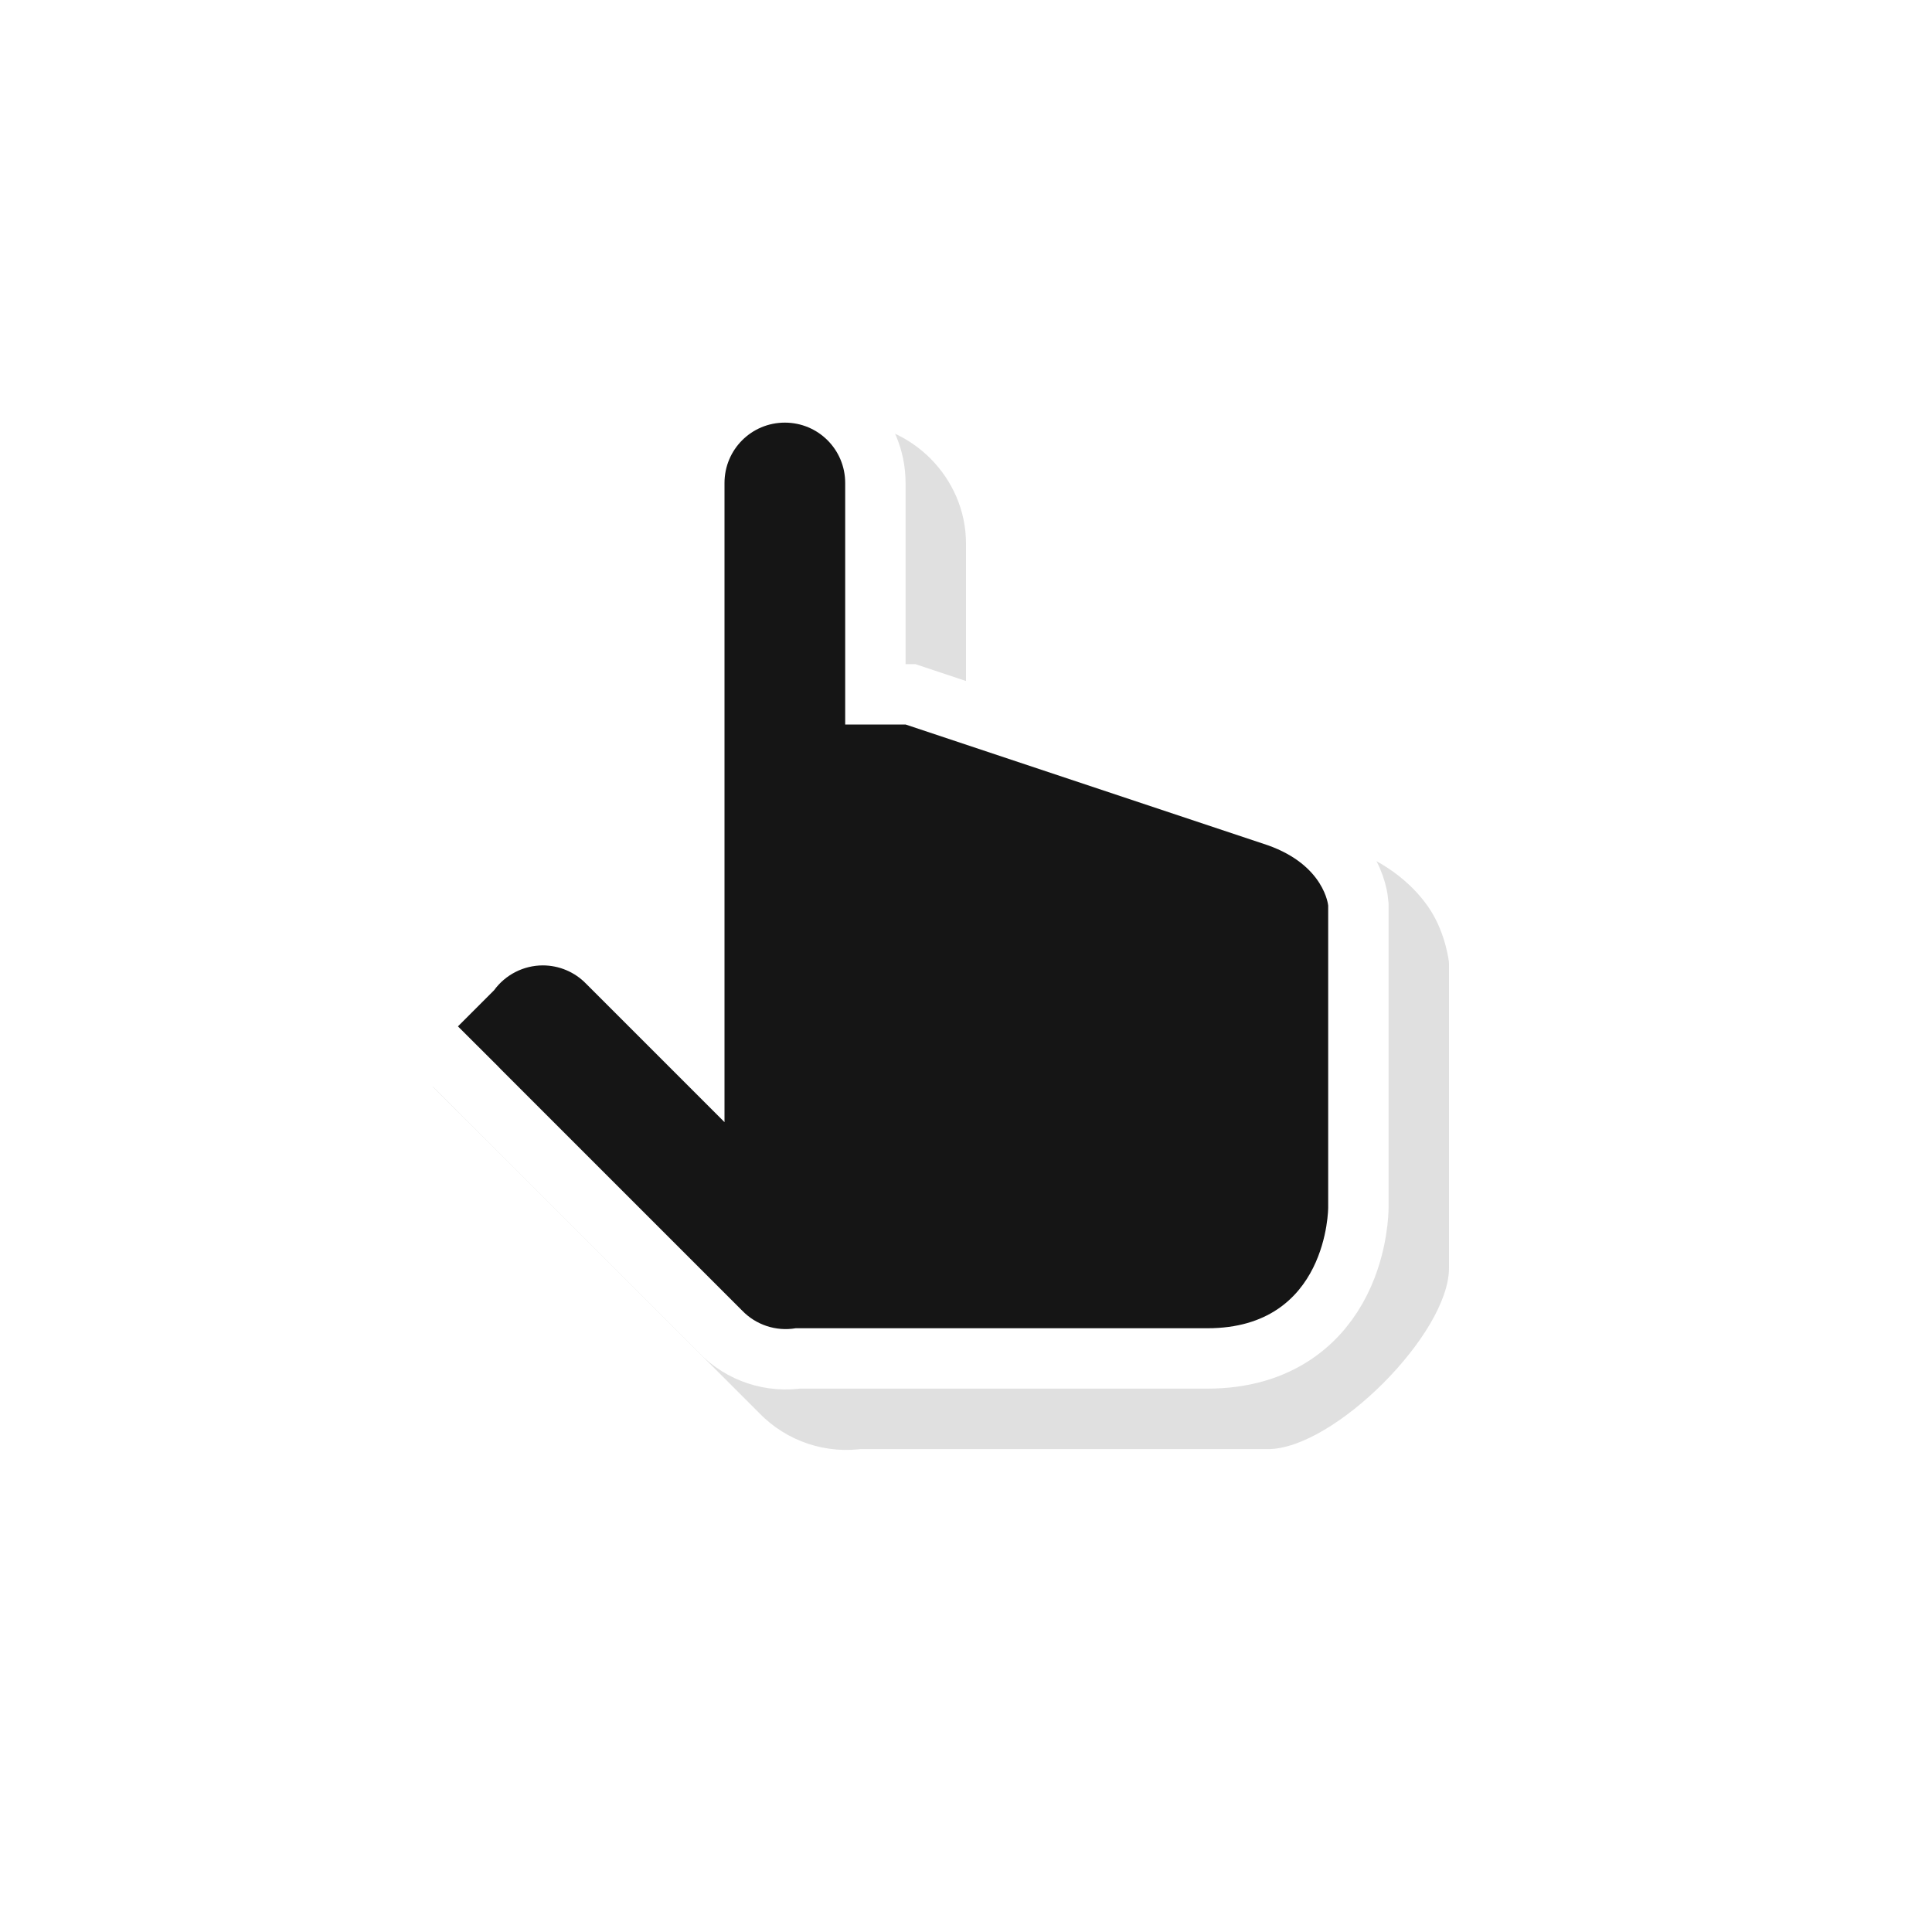 <svg width="32" height="32" version="1.1" viewBox="0 0 32 32" xmlns="http://www.w3.org/2000/svg">
 <defs>
  <filter id="a" x="-.121" y="-.119" width="1.241" height="1.239" color-interpolation-filters="sRGB">
   <feGaussianBlur stdDeviation="0.846"/>
  </filter>
 </defs>
 <g transform="translate(-2,-1)">
  <rect x="6" y="5" width="24" height="24" fill="none" opacity=".2"/>
  <g transform="translate(-185,-155)">
   <path d="m201 163c-1.091 0-2 0.909-2 2v8.172l-0.576-0.576c-0.376-0.387-0.894-0.605-1.434-0.605h-2e-3c-0.638 1e-3 -1.238 0.309-1.613 0.824l0.102-0.119-1.307 1.307 1.367 1.363-0.037-0.041c0.03 0.034 0.062 0.067 0.096 0.1l3.977 3.977c0.457 0.475 1.123 0.695 1.773 0.586l-0.166 0.014h6.82c1.091 0 3-1.909 3-3v-5.037l-2e-3 -0.037s-0.05-0.444-0.295-0.836c-0.245-0.392-0.712-0.814-1.387-1.039l-6.154-2.051h-0.162v-3c0-1.091-0.909-2-2-2z" color="#000000" color-rendering="auto" enable-background="new" filter="url(#a)" image-rendering="auto" opacity=".35" shape-rendering="auto" solid-color="#000000" style="isolation:auto;mix-blend-mode:normal;text-decoration-color:#000000;text-decoration-line:none;text-decoration-style:solid;text-indent:0;text-transform:none;white-space:normal"/>
   <path d="m200 163c-0.554 0-1 0.446-1 1v10.586l-2.293-2.293c-0.188-0.194-0.447-0.303-0.717-0.303-0.319 7.5e-4 -0.619 0.154-0.807 0.412l-0.598 0.598 0.658 0.656c0.016 0.018 0.032 0.034 0.049 0.051l4 4c0.229 0.238 0.561 0.348 0.887 0.293h6.82c2 0 2-2 2-2v-5s-0.051-0.684-1-1l-6-2h-1v-4c0-0.554-0.446-1-1-1z" enable-background="new" fill="none" stroke="#fff" stroke-width="2"/>
   <path d="m200 163c-0.554 0-1 0.446-1 1v10.586l-2.293-2.293c-0.188-0.194-0.447-0.303-0.717-0.303-0.319 7.5e-4 -0.619 0.154-0.807 0.412l-0.598 0.598 0.658 0.656c0.016 0.018 0.032 0.034 0.049 0.051l4 4c0.229 0.238 0.561 0.348 0.887 0.293h6.82c2 0 2-2 2-2v-5s-0.057-0.666-1-1l-6-2h-1v-4c0-0.554-0.446-1-1-1z" enable-background="new" fill="#151515"/>
  </g>
 </g>
</svg>
